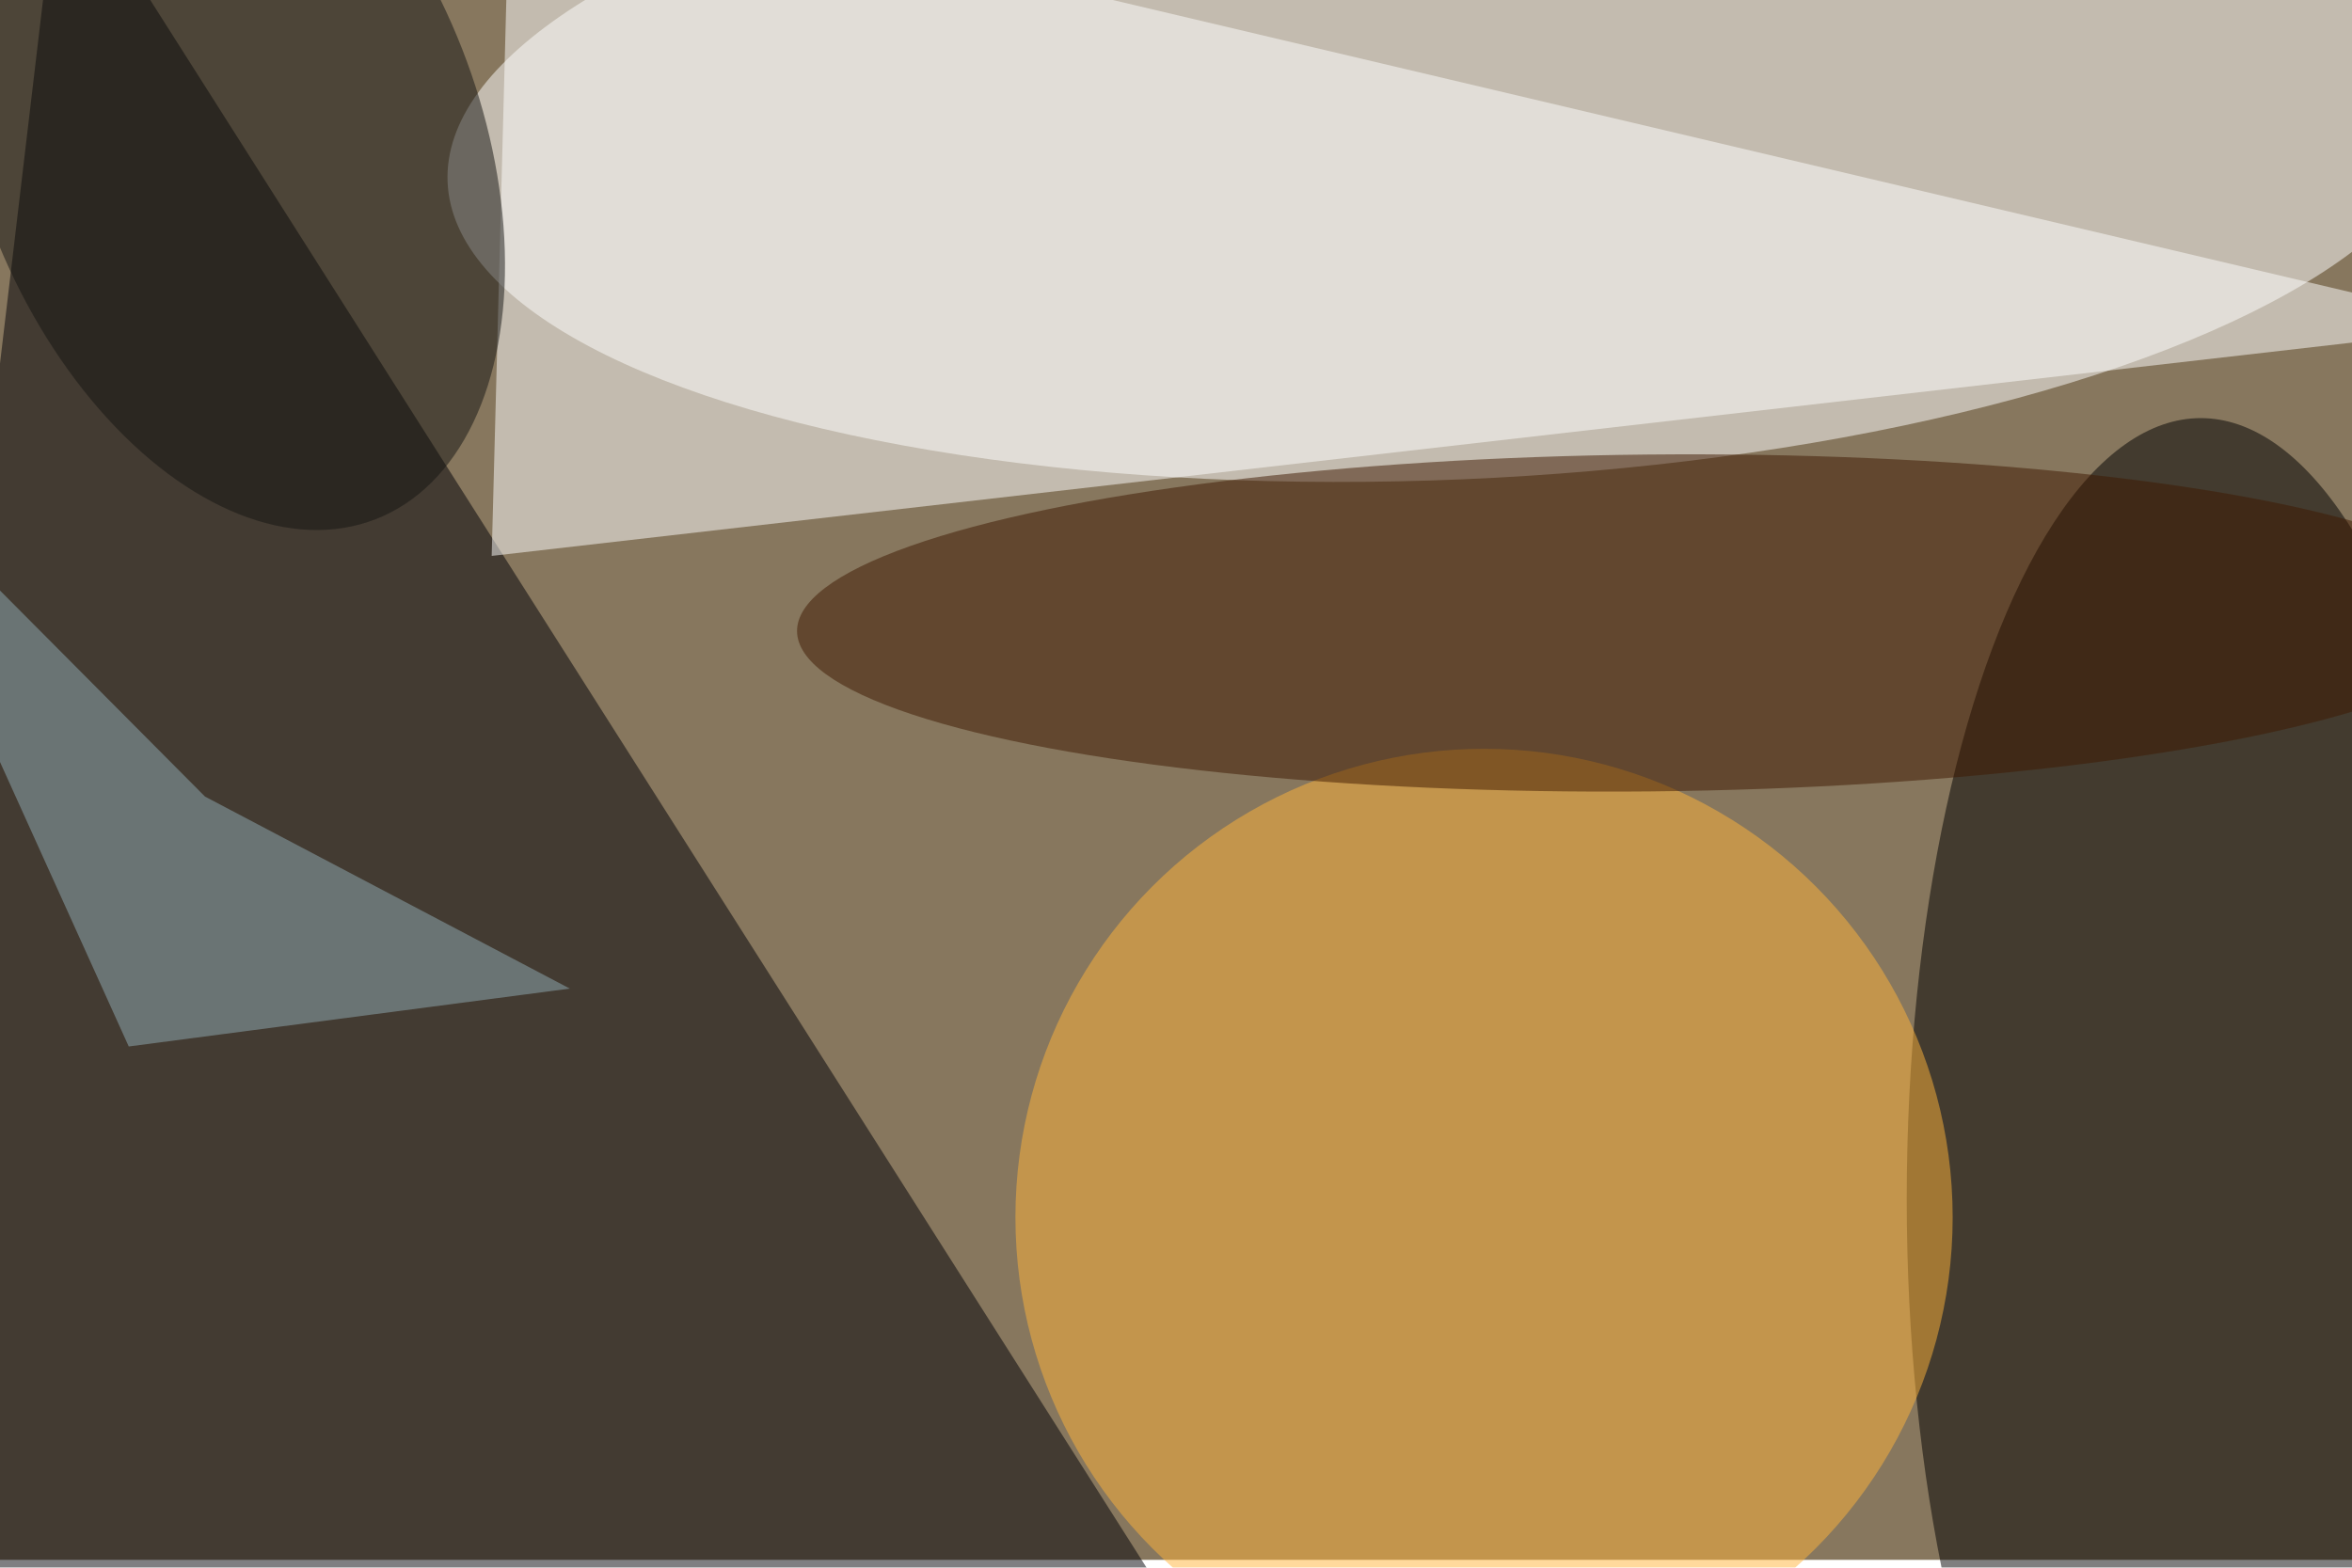 <svg xmlns="http://www.w3.org/2000/svg" viewBox="0 0 900 600"><filter id="b"><feGaussianBlur stdDeviation="12" /></filter><path fill="#87775e" d="M0 0h900v597H0z"/><g filter="url(#b)" transform="translate(1.8 1.8) scale(3.516)" fill-opacity=".5"><ellipse fill="#fff" rx="1" ry="1" transform="matrix(-108.899 4.618 -1.568 -36.963 157.1 14.7)"/><path fill="#000006" d="M128 176L6-16l-22 186z"/><ellipse cx="239" cy="130" rx="32" ry="85"/><ellipse fill="#ffb43b" cx="161" cy="132" rx="51" ry="51"/><path fill="#fff" d="M55-16l216 51L53 60z"/><ellipse fill="#3f1900" rx="1" ry="1" transform="matrix(.18 18.335 -92.768 .909 179 67.3)"/><ellipse fill="#141412" rx="1" ry="1" transform="matrix(16.099 41.198 -25.492 9.962 24.3 14.8)"/><path fill="#92aeb8" d="M13.5 113.4l48-6.3-39.7-20.9-37.8-38z"/></g></svg>